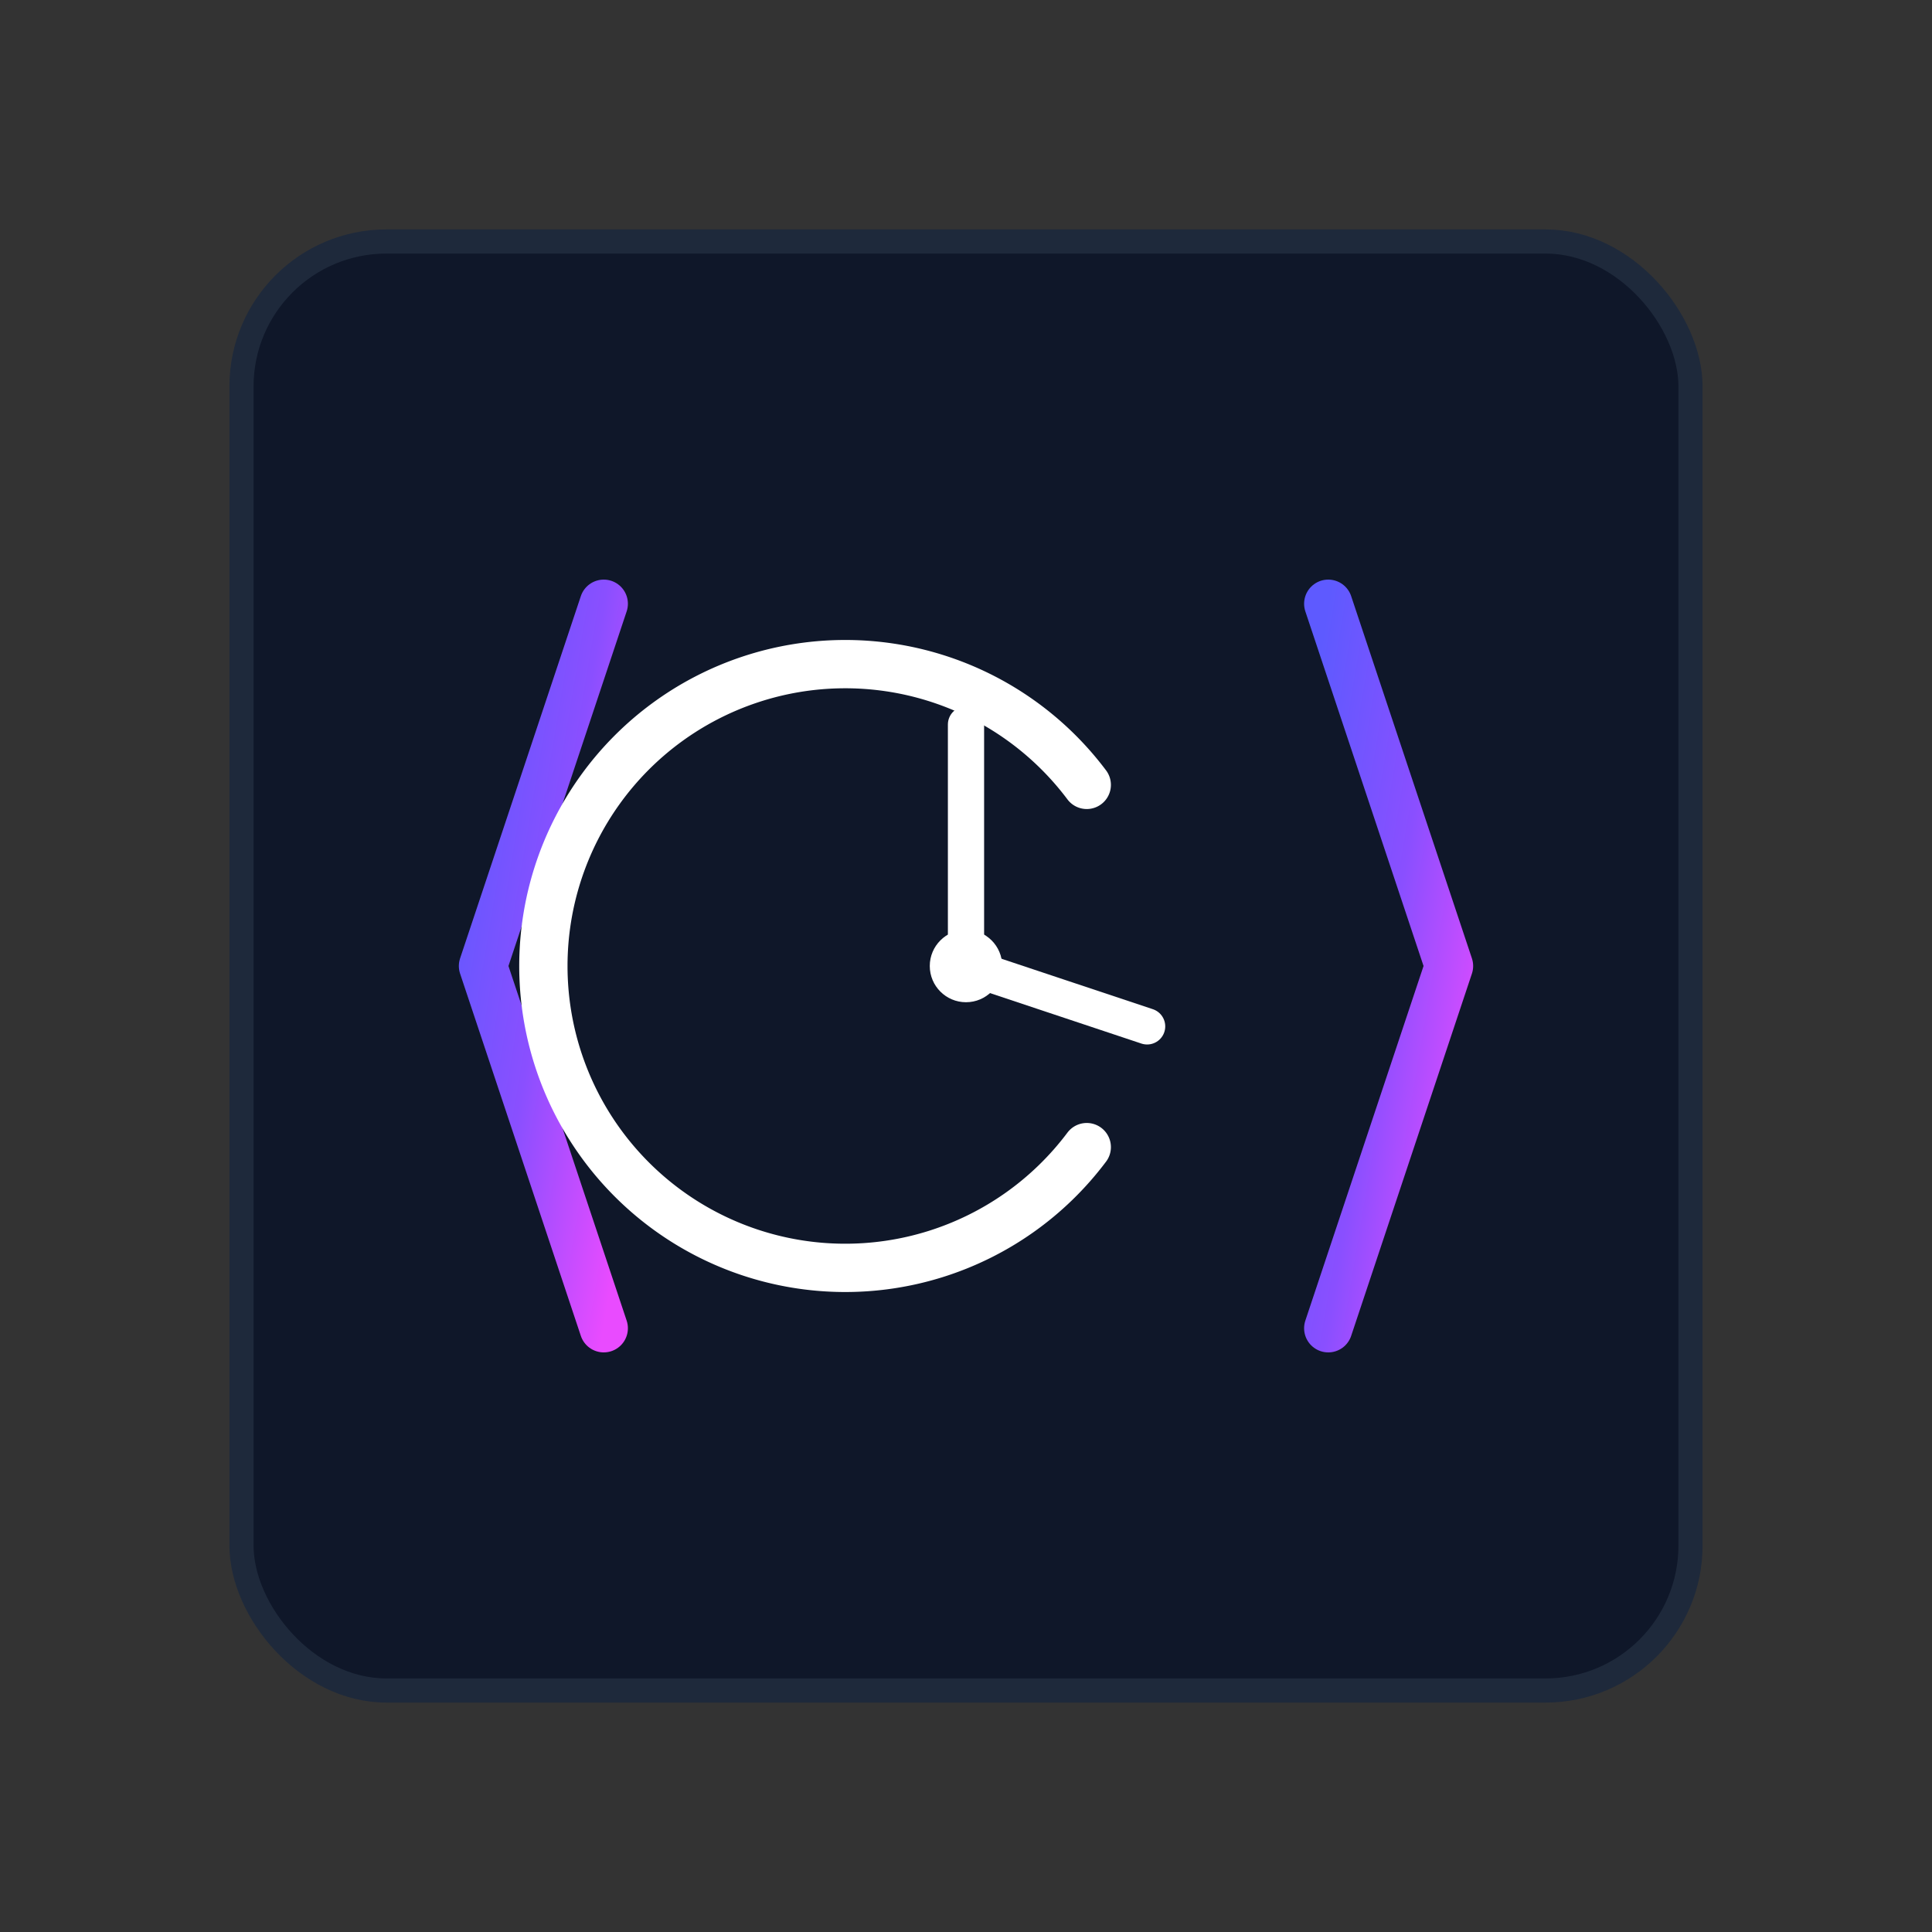 <?xml version="1.0" encoding="UTF-8"?>
<svg width="32" height="32" viewBox="0 0 160 160" xmlns="http://www.w3.org/2000/svg">
  <rect x="0" y="0" width="160" height="160" fill="#333333" stroke="none"/>
  <!-- Gradient definitions -->
  <defs>
    <linearGradient id="logoGradient" x1="0%" y1="0%" x2="100%" y2="100%">
      <stop offset="0%" stop-color="#5E5AFF" />
      <stop offset="50%" stop-color="#8A4FFF" />
      <stop offset="100%" stop-color="#E94BFF" />
    </linearGradient>
  </defs>
  
  <!-- Code block background -->
  <rect x="20" y="20" width="120" height="120" rx="12" fill="#0F1729" stroke="#1E293B" stroke-width="2" />
  
  <!-- Left bracket -->
  <path d="M50,50 L40,80 L50,110" fill="none" stroke="url(#logoGradient)" stroke-width="4" stroke-linecap="round" stroke-linejoin="round" />
  
  <!-- Right bracket -->
  <path d="M110,50 L120,80 L110,110" fill="none" stroke="url(#logoGradient)" stroke-width="4" stroke-linecap="round" stroke-linejoin="round" />
  
  <!-- Middle "C" for ChronoCoder, stylized as code element -->
  <path d="M90,65 A25,25 0 1,0 90,95" fill="none" stroke="#FFFFFF" stroke-width="4" stroke-linecap="round" />
  
  <!-- Clock hand representing "Chrono" aspect -->
  <line x1="80" y1="80" x2="80" y2="60" stroke="#FFFFFF" stroke-width="3" stroke-linecap="round" />
  <line x1="80" y1="80" x2="95" y2="85" stroke="#FFFFFF" stroke-width="3" stroke-linecap="round" />
  
  <!-- Center dot -->
  <circle cx="80" cy="80" r="3" fill="#FFFFFF" />
</svg>